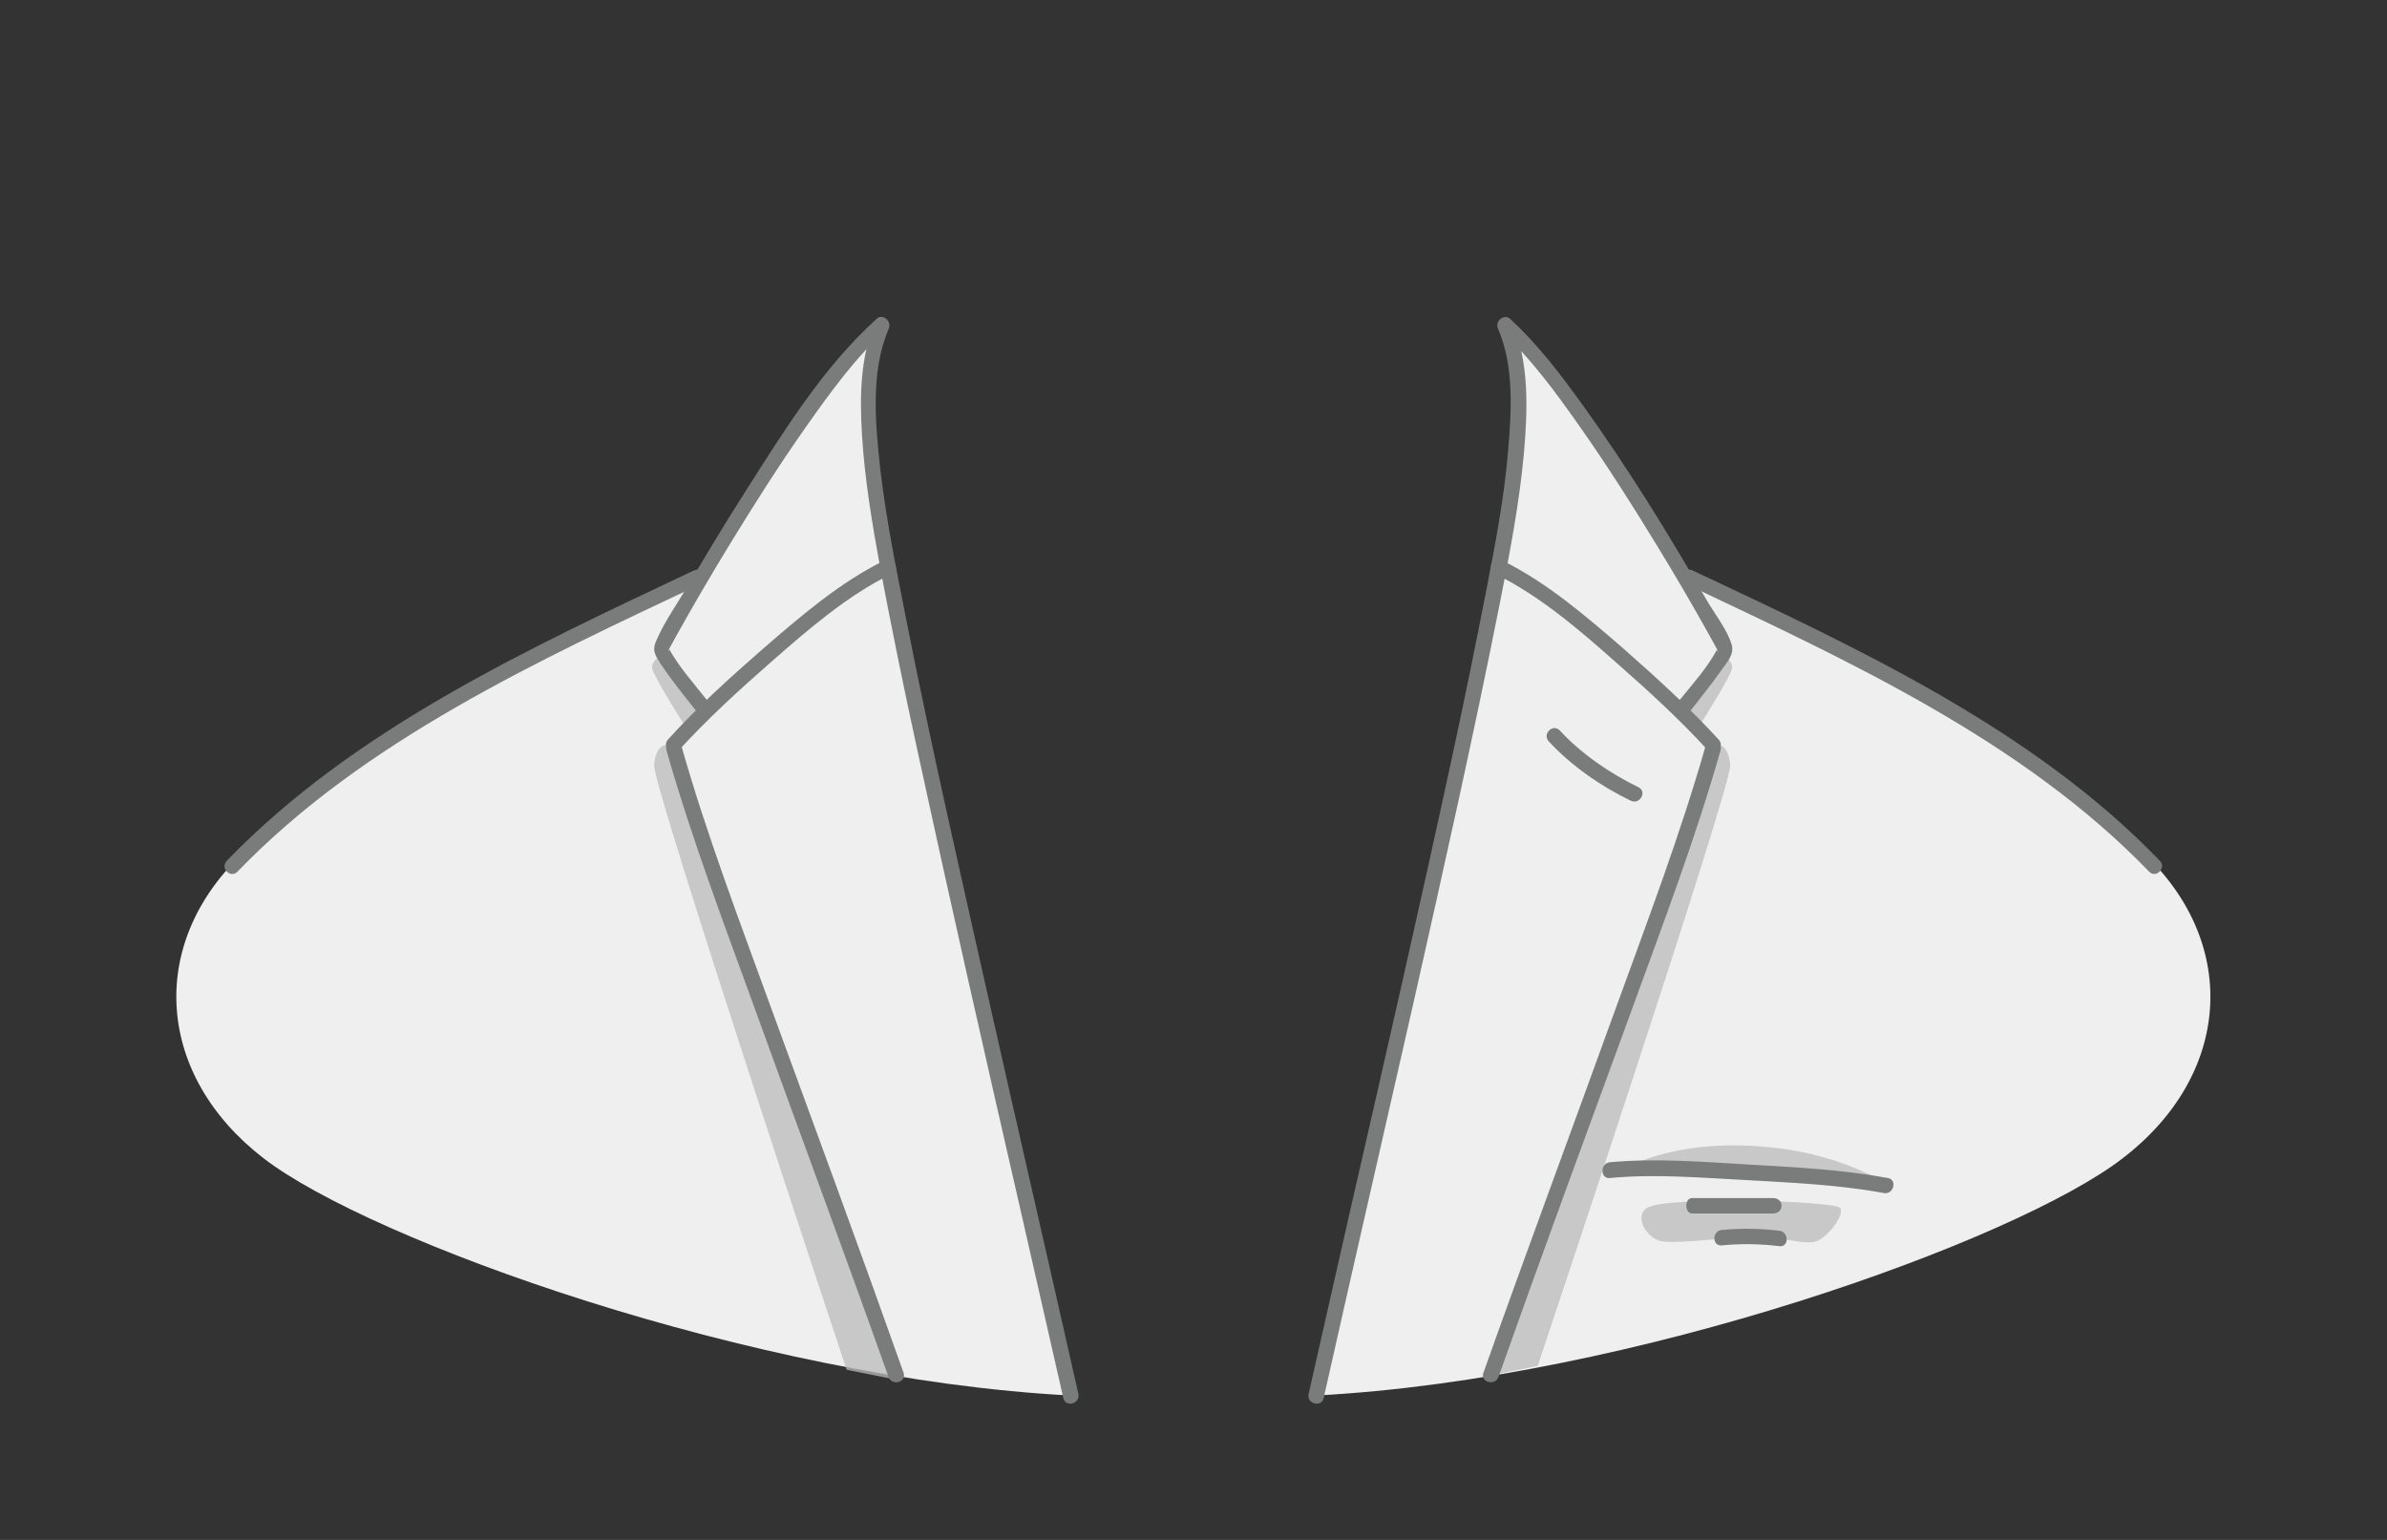 <?xml version="1.0" encoding="utf-8"?>
<!-- Generator: Adobe Illustrator 19.2.0, SVG Export Plug-In . SVG Version: 6.00 Build 0)  -->
<svg version="1.1" id="Layer_1" xmlns="http://www.w3.org/2000/svg" xmlns:xlink="http://www.w3.org/1999/xlink" x="0px" y="0px"
	 viewBox="0 0 620 400" style="enable-background:new 0 0 620 400;" xml:space="preserve">
<rect x="0" y="0" width="620" height="400" fill="#333333" stroke="none"/>
<style type="text/css">
	.st0{fill:#efefef;}
	.st1{opacity:0.75;}
	.st2{fill:#bbbbbc;}
	.st3{fill:#7a7b7b;}
</style>
<g>
	<g>
		<g>
			<g>
				<path class="st0" d="M557.4,222.2c-14.9-14.4-84-60-113.9-70c-1.8-0.6-4.5-2.1-6.5-4.9c-10-14.5-31.7-48.5-44.8-61.8
					c8,12.4-3.9,48.9-6.3,78.5c-0.6,7-9,42.9-10.5,49.5c-2.9,21.5-8,37.5-14.3,63.8c-3,12.7-4.7,21.1-7.9,34.6l-4.2,18.5l-7.3,32.1
					c82.7-4.3,182.2-40.4,209.6-61.6C579.4,279.4,581.7,245.7,557.4,222.2z"/>
			</g>
		</g>
		<path class="st0" d="M62.5,222.2c14.9-14.4,84-60,113.9-70c1.8-0.6,4.5-2.1,6.5-4.9c10-14.5,31.7-48.5,44.8-61.8
			c-8,12.4,3.9,48.9,6.3,78.5c0.6,7,9,42.9,10.5,49.5c2.9,21.5,8,37.5,14.3,63.8c3,12.7,4.7,21.1,7.9,34.6l4.2,18.5l7.3,32.1
			c-82.8-4.3-182.2-40.4-209.7-61.6C40.6,279.4,38.2,245.7,62.5,222.2z"/>
	</g>
	<g class="st1">
		<path class="st2" d="M388.1,356.2l56.7-157.4l1.4-5.3c0,0,2.8-0.2,3.2,5.3c0.4,5.4-50,156-50,156l-12,2.4L388.1,356.2z"/>
		<path class="st2" d="M437.1,184.1l11.1-13.3c0,0,1.9,0.9,1.7,2.8s-8.9,15.6-8.9,15.6l-2.9-2.9L437.1,184.1z"/>
		<path class="st2" d="M231.2,356.2l-56.7-157.4l-1.4-5.3c0,0-2.8-0.2-3.2,5.3c-0.4,5.4,50,157,50,157l12,2.4L231.2,356.2z"/>
		<path class="st2" d="M182.2,184.1l-11.1-13.3c0,0-1.9,0.9-1.7,2.8s8.9,15.6,8.9,15.6l2.9-2.9L182.2,184.1z"/>
		<path class="st2" d="M421.9,303.7l32.6,0.9l36.3,3.5c0,0-12.7-9.2-35.1-10.4C433.4,296.3,421.9,303.7,421.9,303.7z"/>
		<path class="st2" d="M427.7,313.8c-3.1,2.2-0.4,7,3,8.4s19.6-1.3,27.2-0.8c7.6,0.4,10,1.7,13.2,1.2s8.1-6.9,6.9-8.8
			S432.4,310.6,427.7,313.8z"/>
	</g>
	<g>
		<g>
			<path class="st3" d="M389.1,85.4c4.2,9.7,3.5,21.5,2.6,31.8c-1,12.1-3.3,24-5.6,35.9c-2.8,14.3-5.7,28.6-8.8,42.9
				c-8.5,39.4-17.5,78.7-26.5,118c-3.6,16-7.3,32-10.9,48.1c-0.6,2.5,3.3,3.6,3.9,1.1c7.7-34.3,15.6-68.6,23.4-103
				c7.8-34.7,15.6-69.3,22.5-104.2c2.5-12.6,4.9-25.2,6.1-38c1-11.4,1.5-23.8-3.1-34.5C391.5,81,388.1,83,389.1,85.4L389.1,85.4z"/>
		</g>
		<g>
			<path class="st3" d="M389.7,85.8c8,7.3,14.5,16.3,20.7,25.1c7.1,10.1,13.7,20.5,20.1,31c4.7,7.7,9.2,15.4,13.6,23.3
				c0.6,1,1.1,2.1,1.7,3.1c0.9,1.4-0.1,0.9,0.3,0.2c-2.5,4.8-6.4,9.1-9.8,13.3c-1.6,2,1.2,4.8,2.8,2.8c2.7-3.5,5.5-6.9,8-10.5
				c1.4-2,3.4-4,2.7-6.6c-1.2-4-4.4-8-6.5-11.6c-9.9-17.2-20.4-34.2-32-50.4c-5.7-7.9-11.7-15.9-18.9-22.5
				C390.6,81.3,387.7,84.1,389.7,85.8L389.7,85.8z"/>
		</g>
		<g>
			<path class="st3" d="M388.2,149c11.7,5.7,22,14.6,31.7,23.2c8.2,7.2,16.3,14.6,23.7,22.7c1.7,1.9,4.6-0.9,2.8-2.8
				c-7.7-8.4-16.2-16.1-24.7-23.6c-9.7-8.4-19.9-17.2-31.5-22.9C387.9,144.5,385.9,147.9,388.2,149L388.2,149z"/>
		</g>
		<g>
			<path class="st3" d="M443,193.8c-6.5,22.8-15,45.2-23.1,67.5c-11.5,31.8-23.3,63.5-34.6,95.3c-0.9,2.4,3,3.5,3.9,1.1
				c11.3-31.9,23-63.6,34.6-95.3c8.1-22.3,16.6-44.6,23.1-67.5C447.6,192.4,443.7,191.3,443,193.8L443,193.8z"/>
		</g>
		<g>
			<path class="st3" d="M402.3,192.6c5.8,6.3,13.6,11.7,21.3,15.4c2.3,1.1,4.3-2.3,2-3.5c-7.4-3.6-14.9-8.7-20.5-14.8
				C403.3,187.9,400.5,190.7,402.3,192.6L402.3,192.6z"/>
		</g>
		<g>
			<path class="st3" d="M418.1,306c11.5-1.1,23.4-0.1,34.9,0.5c12.1,0.7,24.4,1.2,36.3,3.4c2.5,0.5,3.6-3.4,1.1-3.9
				c-11.9-2.2-24.1-2.8-36.1-3.5c-11.9-0.7-24.2-1.7-36.2-0.6C415.6,302.2,415.6,306.2,418.1,306L418.1,306z"/>
		</g>
		<g>
			<path class="st3" d="M437.7,151.6c42.2,20,87.6,40.7,120.5,74.8c1.8,1.9,4.6-1,2.8-2.8c-33.1-34.4-78.7-55.3-121.3-75.4
				C437.4,147.1,435.4,150.5,437.7,151.6L437.7,151.6z"/>
		</g>
		<g>
			<path class="st3" d="M439.5,315.2c0,0,14,0,21,0c3,0,3-4,0-4c-7,0-14,0-21,0C437.5,311.2,437.5,315.2,439.5,315.2
				C439.5,315.2,437.5,315.2,439.5,315.2z"/>
		</g>
		<g>
			<path class="st3" d="M447.2,323.5c5-0.5,10-0.4,15,0.2c2.5,0.3,2.5-3.7,0-4c-5-0.6-10-0.7-15-0.2
				C444.7,319.7,444.6,323.7,447.2,323.5L447.2,323.5z"/>
		</g>
		<g>
			<path class="st3" d="M227.4,83.4c-4,9.2-4.1,19.7-3.5,29.6c0.7,11.7,2.7,23.3,4.8,34.9c2.9,15.3,6,30.5,9.3,45.7
				c8.7,40.2,17.8,80.3,27,120.4c3.7,16.4,7.5,32.8,11.2,49.2c0.6,2.5,4.4,1.4,3.9-1.1c-7.5-33.3-15.2-66.6-22.7-99.9
				c-7.6-33.8-15.4-67.7-22.1-101.7c-2.5-12.7-5.1-25.4-6.6-38.2c-1.3-11.8-2.7-25.6,2.1-36.8C231.9,83,228.4,81,227.4,83.4
				L227.4,83.4z"/>
		</g>
		<g>
			<path class="st3" d="M227.5,83c-13.9,12.6-24.3,29.6-34.3,45.3c-5.1,8-10,16.2-14.9,24.4c-2.6,4.5-6,9.2-8,14.1
				c-0.9,2.3-0.1,3.4,1.2,5.5c2.8,4.2,6,8.2,9.2,12.2c1.6,2,4.4-0.8,2.8-2.8c-3.3-4.2-7.2-8.5-9.8-13.3c0.4,0.7-0.6,1.2,0.3-0.2
				c0.6-1,1.1-2.1,1.7-3.1c4.4-7.9,8.9-15.6,13.6-23.3c6.4-10.5,13-20.9,20.1-31c6.2-8.8,12.7-17.8,20.7-25.1
				C232.2,84.1,229.4,81.2,227.5,83L227.5,83z"/>
		</g>
		<g>
			<path class="st3" d="M229.7,145.6c-11.6,5.7-21.8,14.5-31.5,22.9c-8.6,7.5-17.1,15.2-24.7,23.6c-1.7,1.9,1.1,4.7,2.8,2.8
				c7.4-8.1,15.5-15.5,23.7-22.7c9.7-8.5,20-17.5,31.7-23.2C234,147.9,232,144.5,229.7,145.6L229.7,145.6z"/>
		</g>
		<g>
			<path class="st3" d="M173.1,194.9c6.5,22.8,15,45.2,23.1,67.5c11.5,31.8,23.3,63.5,34.6,95.3c0.9,2.4,4.7,1.4,3.9-1.1
				c-11.3-31.9-23-63.6-34.6-95.3c-8.1-22.3-16.6-44.6-23.1-67.5C176.2,191.3,172.4,192.4,173.1,194.9L173.1,194.9z"/>
		</g>
		<g>
			<path class="st3" d="M180.2,148.2c-42.5,20.1-88.1,41-121.3,75.4c-1.8,1.9,1,4.7,2.8,2.8c32.9-34.1,78.2-54.8,120.5-74.8
				C184.6,150.5,182.6,147.1,180.2,148.2L180.2,148.2z"/>
		</g>
	</g>
</g>
</svg>
